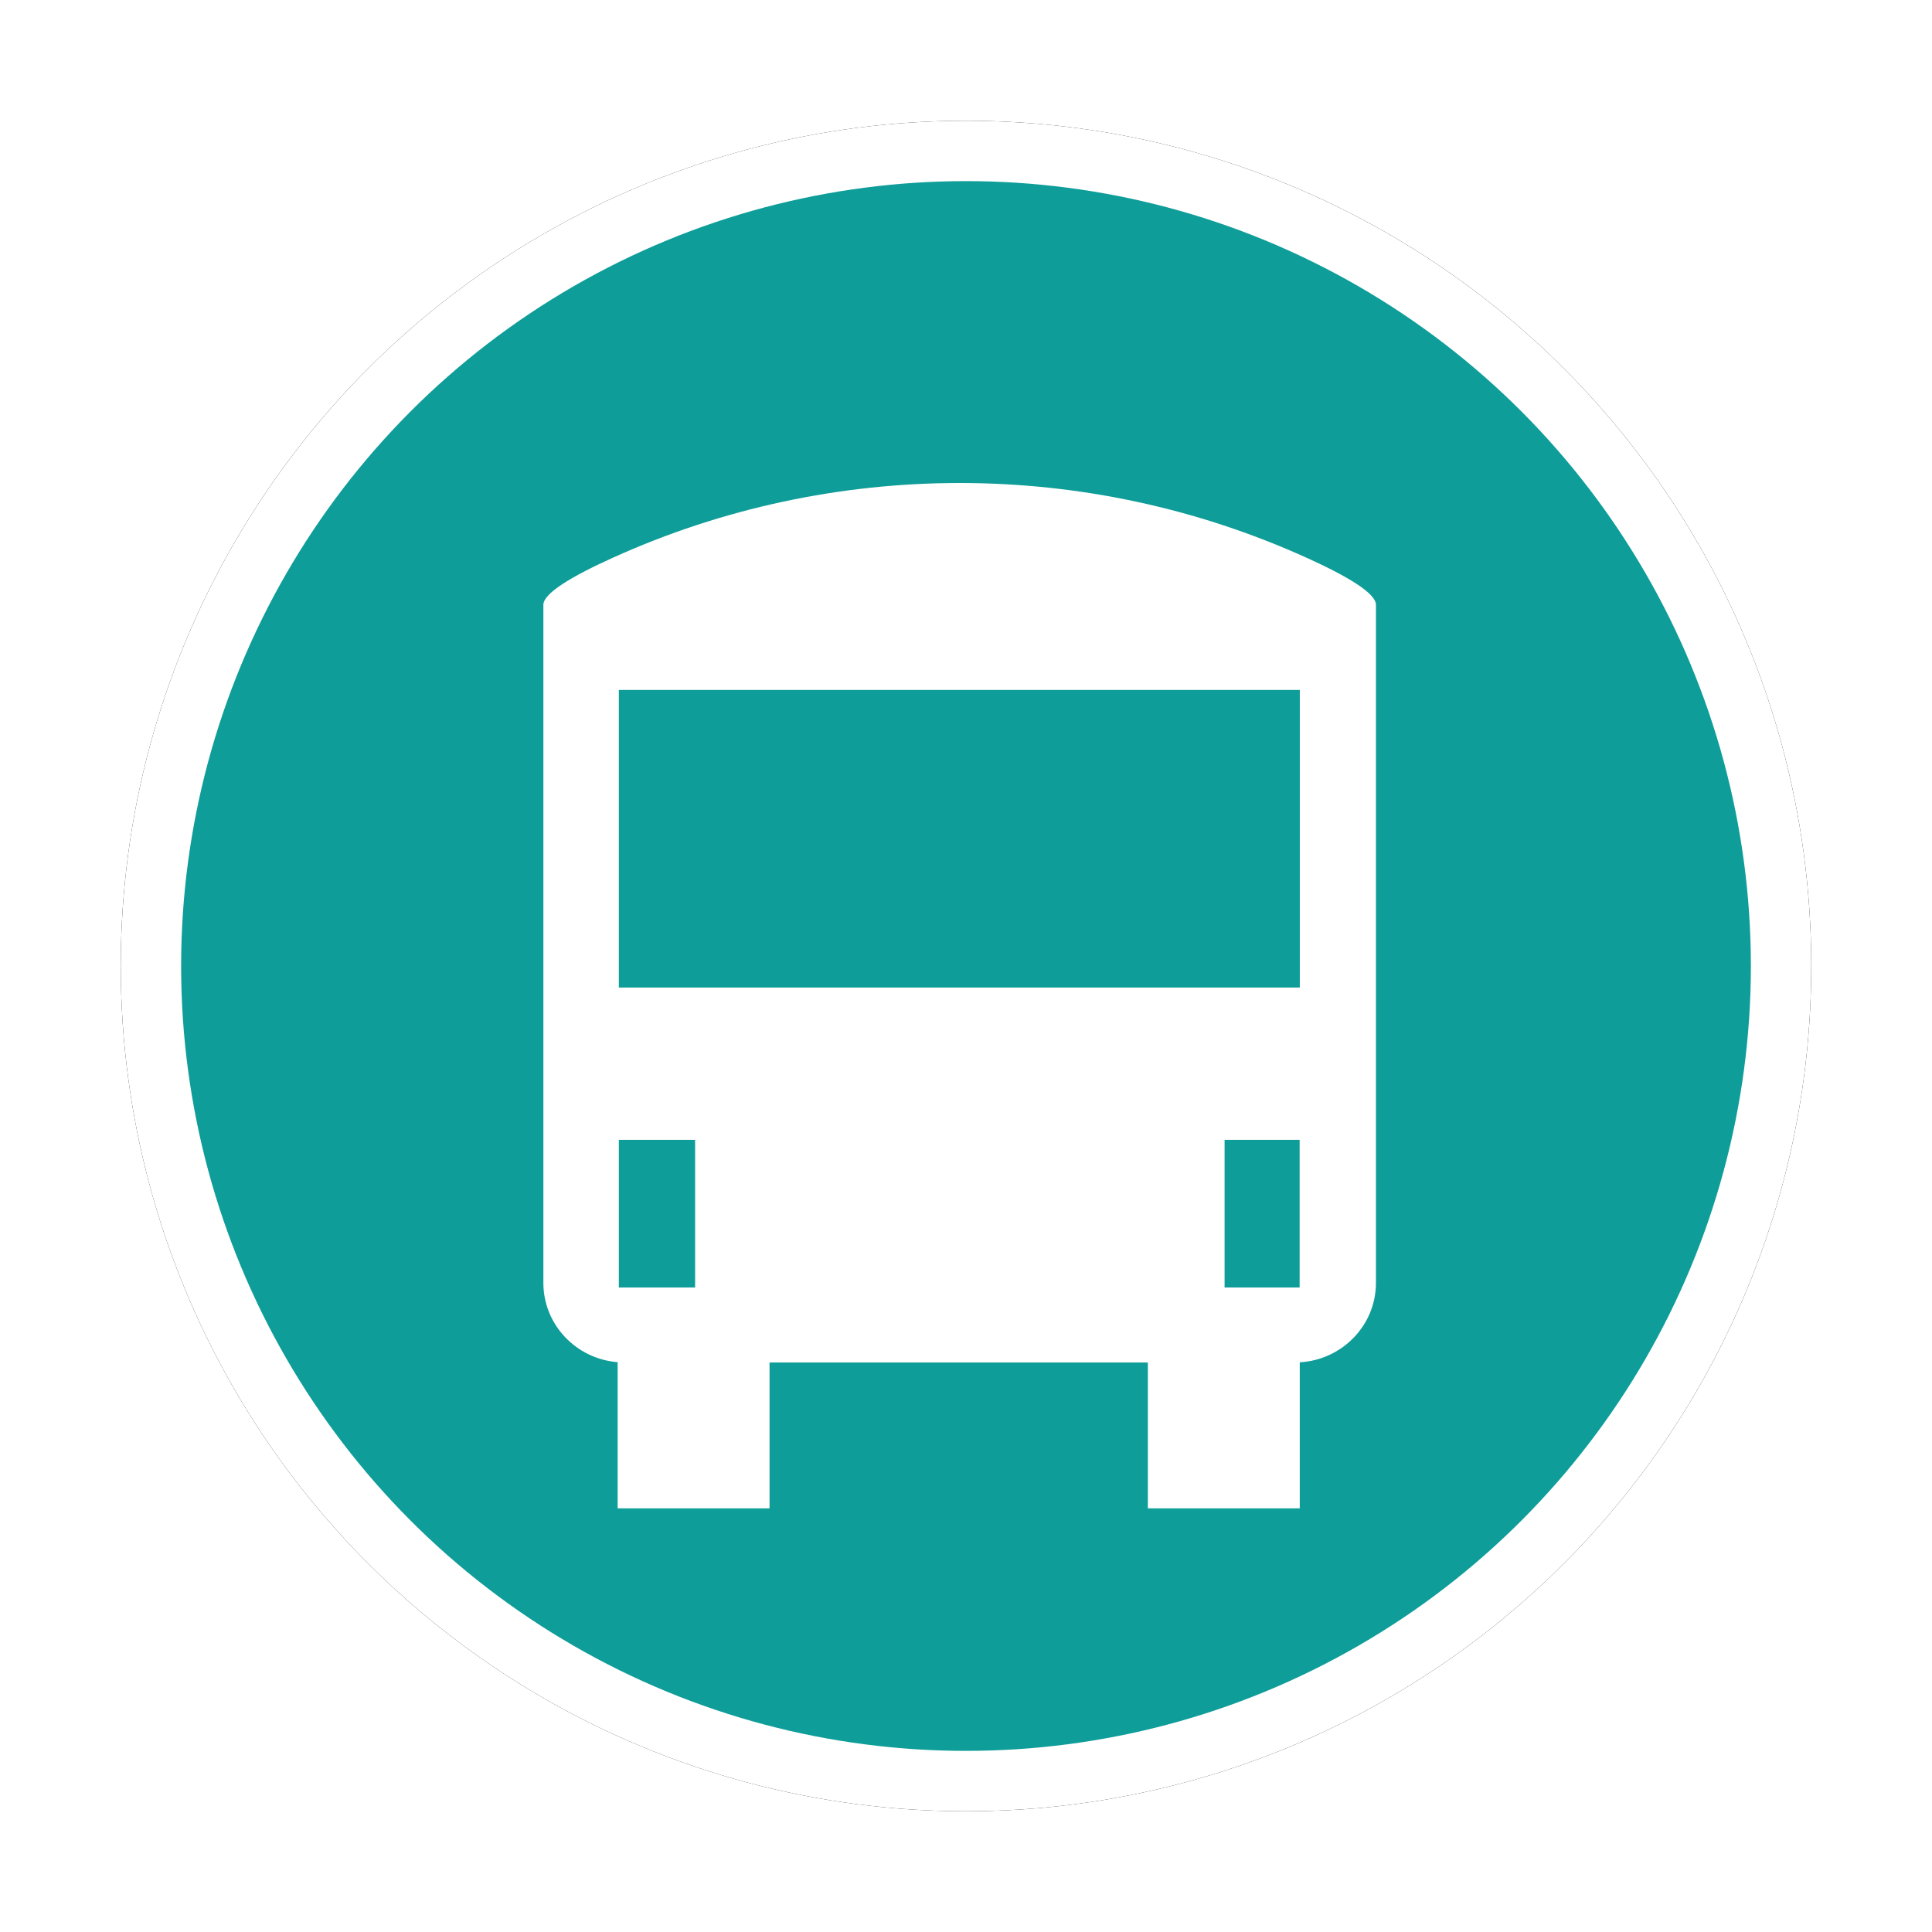 <?xml version="1.0" encoding="UTF-8"?>
<svg width="32px" height="32px" viewBox="0 0 32 32" version="1.1" xmlns="http://www.w3.org/2000/svg" xmlns:xlink="http://www.w3.org/1999/xlink">
    <!-- Generator: Sketch 53 (72520) - https://sketchapp.com -->
    <title>汽车站</title>
    <desc>Created with Sketch.</desc>
    <defs>
        <circle id="path-1" cx="14" cy="14" r="14"></circle>
        <filter x="-10.7%" y="-10.7%" width="121.4%" height="121.4%" filterUnits="objectBoundingBox" id="filter-2">
            <feMorphology radius="0.5" operator="dilate" in="SourceAlpha" result="shadowSpreadOuter1"></feMorphology>
            <feOffset dx="0" dy="0" in="shadowSpreadOuter1" result="shadowOffsetOuter1"></feOffset>
            <feGaussianBlur stdDeviation="0.5" in="shadowOffsetOuter1" result="shadowBlurOuter1"></feGaussianBlur>
            <feComposite in="shadowBlurOuter1" in2="SourceAlpha" operator="out" result="shadowBlurOuter1"></feComposite>
            <feColorMatrix values="0 0 0 0 0   0 0 0 0 0   0 0 0 0 0  0 0 0 0.28 0" type="matrix" in="shadowBlurOuter1"></feColorMatrix>
        </filter>
    </defs>
    <g id="其他图标" stroke="none" stroke-width="1" fill="none" fill-rule="evenodd">
        <g id="应急保障资源" transform="translate(-662, -239)">
            <g id="汽车站" transform="translate(664, 241)">
                <g id="Oval-Copy-11">
                    <use fill="black" fill-opacity="1" filter="url(#filter-2)" xlink:href="#path-1"></use>
                    <circle stroke="#FFFFFF" stroke-width="1" stroke-linejoin="square" fill="#0E9D99" fill-rule="evenodd" cx="14" cy="14" r="13.5"></circle>
                </g>
                <path d="M8.25,14.357 L19.529,14.357 L19.529,9.428 L8.25,9.428 L8.25,14.357 Z M18.283,19.325 L18.283,16.879 L19.526,16.879 L19.526,19.325 L18.283,19.325 L18.283,19.325 Z M8.25,19.325 L9.513,19.325 L9.513,16.879 L8.25,16.879 L8.25,19.325 Z M19.643,7.239 C15.998,5.587 11.792,5.587 8.148,7.239 C7.462,7.549 7,7.829 7,8.017 L7,19.249 C7,19.94 7.542,20.507 8.23,20.562 L8.23,22.983 L10.746,22.983 L10.746,20.567 L17.012,20.567 L17.012,22.983 L19.528,22.983 L19.528,20.564 C20.232,20.524 20.79,19.95 20.79,19.249 L20.79,8.017 C20.79,7.829 20.328,7.549 19.643,7.239 L19.643,7.239 Z" id="Fill-1" fill="#FFFFFF"></path>
            </g>
        </g>
    </g>
</svg>